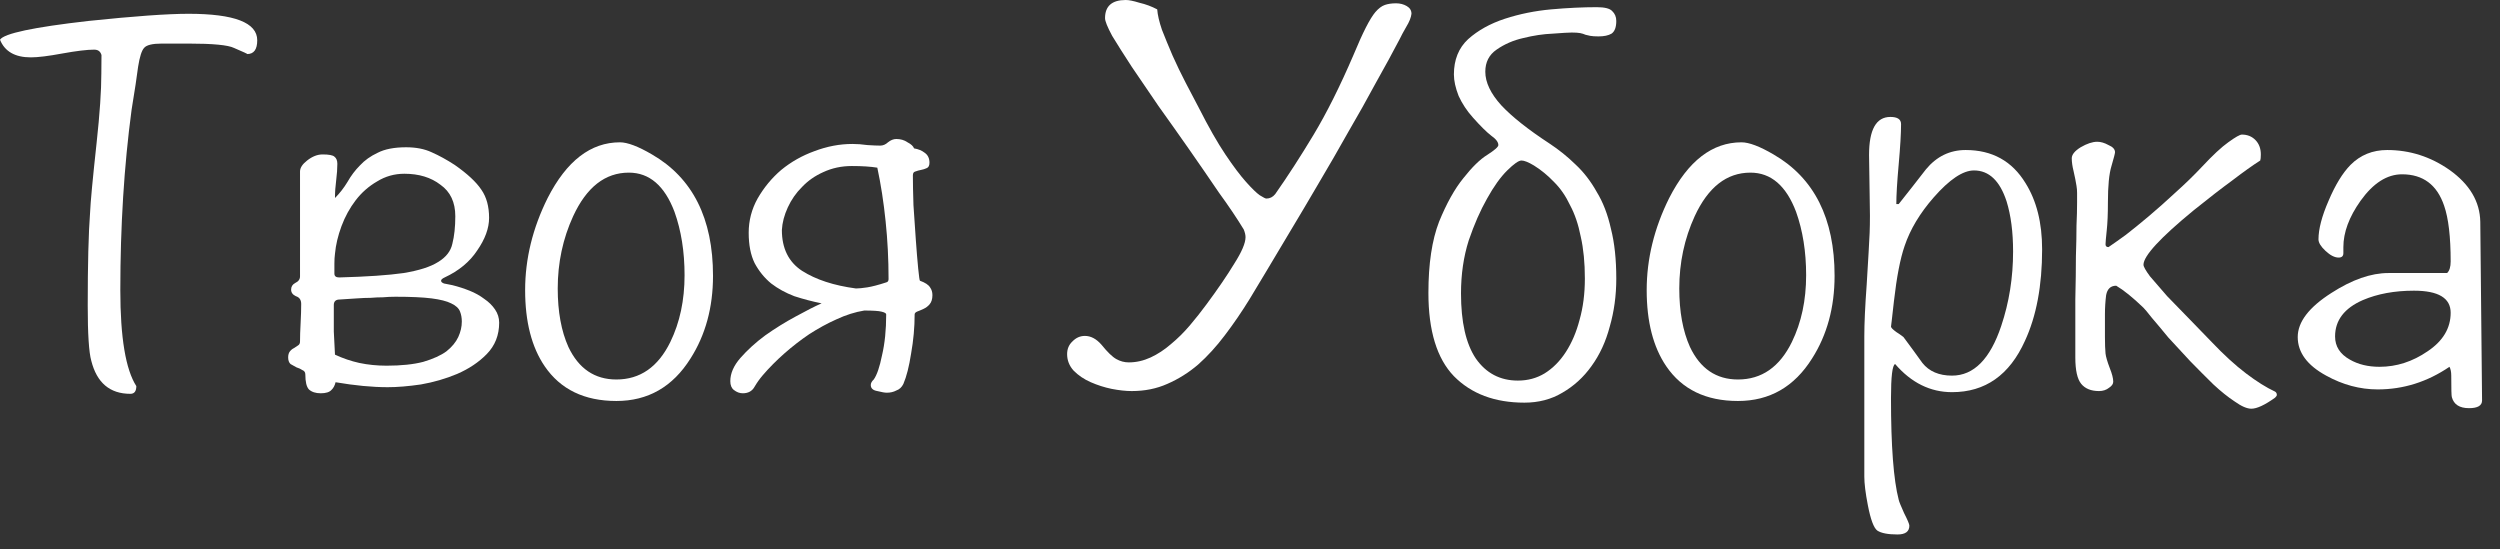 <svg width="132" height="29" viewBox="0 0 132 29" fill="none" xmlns="http://www.w3.org/2000/svg">
<rect x="0" y="0" width="132" height="29" fill="#333333" stroke="none"/>
<path d="M13.582 2.126C13.582 2.611 13.405 2.854 13.05 2.854C13.092 2.854 12.862 2.747 12.362 2.534C12.049 2.378 11.245 2.301 9.952 2.301H8.544C8.043 2.301 7.73 2.378 7.605 2.534C7.48 2.67 7.375 3 7.292 3.524C7.229 4.029 7.114 4.786 6.948 5.795C6.551 8.766 6.353 11.94 6.353 15.319C6.353 17.823 6.635 19.512 7.198 20.386C7.198 20.658 7.094 20.794 6.885 20.794C5.8 20.794 5.112 20.211 4.819 19.046C4.694 18.6 4.632 17.629 4.632 16.134C4.632 13.96 4.673 12.319 4.757 11.212C4.778 10.688 4.892 9.465 5.101 7.543C5.268 6.009 5.351 4.786 5.351 3.873C5.351 2.767 5.362 2.495 5.383 3.058C5.362 2.767 5.226 2.621 4.976 2.621C4.6 2.621 4.037 2.689 3.286 2.825C2.556 2.961 2.003 3.029 1.627 3.029C0.793 3.029 0.25 2.718 0 2.097C0.209 1.767 1.763 1.437 4.663 1.107C7.083 0.854 8.846 0.728 9.952 0.728C12.372 0.728 13.582 1.194 13.582 2.126Z" fill="white"/>
<path d="M26.356 17.037C26.356 17.697 26.137 18.25 25.699 18.697C25.282 19.124 24.76 19.474 24.134 19.745C23.529 19.998 22.893 20.182 22.225 20.299C21.557 20.396 20.973 20.444 20.472 20.444C19.659 20.444 18.741 20.357 17.718 20.182C17.677 20.357 17.604 20.493 17.499 20.59C17.395 20.706 17.207 20.765 16.936 20.765C16.665 20.765 16.456 20.697 16.31 20.561C16.185 20.425 16.122 20.163 16.122 19.774C16.122 19.658 16.07 19.58 15.966 19.541C15.883 19.483 15.778 19.435 15.653 19.396C15.549 19.338 15.444 19.279 15.34 19.221C15.257 19.143 15.215 19.027 15.215 18.872C15.215 18.736 15.246 18.629 15.309 18.551C15.371 18.474 15.444 18.415 15.528 18.377C15.611 18.318 15.684 18.27 15.747 18.231C15.809 18.192 15.841 18.124 15.841 18.027C15.841 17.775 15.851 17.454 15.872 17.066C15.893 16.678 15.903 16.338 15.903 16.047C15.903 15.833 15.809 15.697 15.622 15.639C15.455 15.561 15.371 15.445 15.371 15.29C15.371 15.134 15.444 15.018 15.59 14.94C15.757 14.862 15.841 14.746 15.841 14.591V9.057C15.841 8.863 15.966 8.669 16.216 8.475C16.488 8.261 16.759 8.154 17.03 8.154C17.364 8.154 17.572 8.193 17.656 8.271C17.76 8.349 17.812 8.475 17.812 8.649C17.812 8.902 17.791 9.193 17.75 9.523C17.708 9.834 17.687 10.145 17.687 10.455C17.938 10.203 18.157 9.921 18.344 9.611C18.532 9.28 18.751 8.989 19.002 8.737C19.252 8.465 19.565 8.242 19.94 8.067C20.316 7.873 20.817 7.776 21.443 7.776C21.964 7.776 22.413 7.863 22.788 8.038C23.185 8.213 23.591 8.436 24.009 8.708C24.676 9.174 25.146 9.611 25.417 10.018C25.688 10.407 25.824 10.902 25.824 11.504C25.824 12.047 25.615 12.62 25.198 13.222C24.802 13.824 24.228 14.299 23.477 14.649C23.352 14.707 23.289 14.765 23.289 14.823C23.289 14.882 23.341 14.93 23.445 14.969C23.55 14.989 23.696 15.018 23.884 15.056C24.197 15.134 24.499 15.231 24.791 15.348C25.083 15.464 25.344 15.61 25.574 15.785C25.803 15.94 25.991 16.124 26.137 16.338C26.283 16.552 26.356 16.785 26.356 17.037ZM24.04 11.416C24.04 10.678 23.779 10.125 23.258 9.756C22.757 9.368 22.121 9.174 21.349 9.174C20.827 9.174 20.347 9.31 19.909 9.581C19.471 9.834 19.096 10.164 18.782 10.572C18.47 10.979 18.219 11.435 18.031 11.94C17.844 12.445 17.729 12.931 17.687 13.396C17.666 13.552 17.656 13.727 17.656 13.921C17.656 14.095 17.656 14.27 17.656 14.445C17.656 14.581 17.739 14.649 17.906 14.649C19.367 14.61 20.504 14.532 21.317 14.416C22.131 14.28 22.736 14.086 23.133 13.833C23.55 13.581 23.8 13.261 23.884 12.872C23.988 12.465 24.04 11.979 24.04 11.416ZM24.384 16.979C24.384 16.785 24.353 16.61 24.291 16.454C24.228 16.28 24.071 16.134 23.821 16.017C23.591 15.901 23.247 15.814 22.788 15.755C22.329 15.697 21.693 15.668 20.879 15.668C20.65 15.668 20.431 15.678 20.222 15.697C20.014 15.697 19.794 15.707 19.565 15.726C19.356 15.726 19.116 15.736 18.845 15.755C18.574 15.775 18.271 15.794 17.938 15.814C17.729 15.814 17.625 15.911 17.625 16.105C17.625 16.532 17.625 16.998 17.625 17.503C17.645 17.988 17.666 18.396 17.687 18.726C18.104 18.92 18.532 19.066 18.97 19.163C19.429 19.26 19.909 19.308 20.41 19.308C21.182 19.308 21.829 19.241 22.35 19.105C22.872 18.949 23.279 18.765 23.571 18.551C23.863 18.318 24.071 18.066 24.197 17.794C24.322 17.522 24.384 17.25 24.384 16.979Z" fill="white"/>
<path d="M37.647 14.562C37.647 16.231 37.251 17.687 36.458 18.93C35.519 20.425 34.215 21.172 32.546 21.172C30.856 21.172 29.594 20.561 28.759 19.338C28.071 18.328 27.727 16.988 27.727 15.319C27.727 13.668 28.123 12.047 28.916 10.455C29.917 8.494 31.19 7.514 32.734 7.514C33.13 7.514 33.694 7.727 34.424 8.154C36.573 9.397 37.647 11.533 37.647 14.562ZM36.145 14.532C36.145 13.29 35.968 12.173 35.613 11.183C35.091 9.805 34.288 9.115 33.203 9.115C31.951 9.115 30.971 9.882 30.262 11.416C29.719 12.601 29.448 13.872 29.448 15.231C29.448 16.454 29.636 17.483 30.011 18.318C30.554 19.464 31.398 20.037 32.546 20.037C33.798 20.037 34.747 19.377 35.394 18.056C35.895 17.027 36.145 15.853 36.145 14.532Z" fill="white"/>
<path d="M38.56 20.124C38.56 19.716 38.738 19.308 39.093 18.901C39.468 18.474 39.906 18.076 40.407 17.707C40.928 17.338 41.461 17.008 42.003 16.716C42.566 16.406 43.025 16.173 43.38 16.017C42.9 15.921 42.42 15.794 41.94 15.639C41.481 15.464 41.075 15.241 40.72 14.969C40.365 14.678 40.073 14.319 39.844 13.892C39.635 13.464 39.531 12.931 39.531 12.29C39.531 11.649 39.687 11.047 40 10.484C40.334 9.902 40.751 9.397 41.252 8.97C41.773 8.543 42.358 8.213 43.004 7.98C43.672 7.727 44.34 7.601 45.007 7.601C45.258 7.601 45.519 7.62 45.79 7.659C46.082 7.679 46.311 7.688 46.478 7.688C46.624 7.688 46.76 7.63 46.885 7.514C47.031 7.397 47.177 7.339 47.323 7.339C47.553 7.339 47.751 7.397 47.918 7.514C48.106 7.611 48.22 7.718 48.262 7.834C48.492 7.873 48.679 7.951 48.825 8.067C48.992 8.184 49.076 8.358 49.076 8.591C49.076 8.747 49.024 8.844 48.919 8.882C48.836 8.921 48.742 8.95 48.638 8.97C48.533 8.989 48.429 9.018 48.325 9.057C48.241 9.077 48.2 9.145 48.2 9.261C48.2 9.669 48.21 10.193 48.231 10.834C48.273 11.455 48.314 12.066 48.356 12.668C48.398 13.251 48.439 13.756 48.481 14.183C48.523 14.61 48.554 14.823 48.575 14.823C48.846 14.921 49.024 15.037 49.107 15.173C49.191 15.29 49.232 15.425 49.232 15.581C49.232 15.794 49.18 15.959 49.076 16.076C48.992 16.173 48.888 16.25 48.763 16.309C48.638 16.367 48.523 16.416 48.419 16.454C48.335 16.493 48.293 16.542 48.293 16.6C48.293 17.28 48.231 17.969 48.106 18.668C48.001 19.347 47.866 19.881 47.699 20.27C47.615 20.444 47.49 20.561 47.323 20.619C47.177 20.697 47.01 20.735 46.822 20.735C46.718 20.735 46.551 20.706 46.322 20.648C46.092 20.609 45.977 20.503 45.977 20.328C45.977 20.231 46.03 20.134 46.134 20.037C46.301 19.803 46.447 19.376 46.572 18.755C46.718 18.134 46.791 17.416 46.791 16.6C46.791 16.542 46.708 16.493 46.541 16.454C46.395 16.416 46.092 16.396 45.633 16.396C45.153 16.474 44.663 16.629 44.162 16.862C43.682 17.076 43.203 17.338 42.723 17.648C42.264 17.959 41.826 18.299 41.408 18.668C40.991 19.037 40.616 19.415 40.282 19.803C40.115 19.998 39.969 20.201 39.844 20.415C39.718 20.648 39.51 20.765 39.218 20.765C39.051 20.765 38.894 20.706 38.748 20.59C38.623 20.493 38.56 20.337 38.56 20.124ZM41.283 12.144C41.283 13.115 41.638 13.833 42.347 14.299C43.078 14.765 44.027 15.076 45.195 15.231C45.341 15.231 45.539 15.212 45.79 15.173C46.04 15.134 46.374 15.047 46.791 14.911C46.875 14.892 46.916 14.833 46.916 14.736C46.916 13.688 46.864 12.668 46.76 11.678C46.656 10.669 46.51 9.727 46.322 8.853C45.967 8.795 45.519 8.766 44.976 8.766C44.434 8.766 43.933 8.873 43.474 9.086C43.036 9.28 42.66 9.543 42.347 9.873C42.034 10.183 41.784 10.542 41.596 10.95C41.408 11.358 41.304 11.756 41.283 12.144Z" fill="white"/>
<path d="M63.291 5.679C63.813 6.708 64.282 7.533 64.7 8.154C65.117 8.776 65.482 9.261 65.795 9.611C66.108 9.96 66.348 10.193 66.515 10.309C66.703 10.426 66.817 10.484 66.859 10.484C67.047 10.484 67.203 10.407 67.329 10.251C67.996 9.3 68.674 8.251 69.363 7.106C70.051 5.96 70.75 4.563 71.46 2.912C71.71 2.31 71.928 1.825 72.116 1.456C72.304 1.087 72.471 0.815 72.617 0.641C72.784 0.447 72.951 0.32 73.118 0.262C73.285 0.204 73.483 0.175 73.713 0.175C73.921 0.175 74.109 0.223 74.276 0.32C74.443 0.417 74.526 0.553 74.526 0.728C74.505 0.922 74.412 1.155 74.245 1.427C74.099 1.679 73.984 1.893 73.901 2.068C73.546 2.747 73.129 3.514 72.648 4.368C72.189 5.223 71.699 6.096 71.177 6.989C70.677 7.883 70.155 8.785 69.613 9.698C69.091 10.591 68.591 11.436 68.111 12.232C67.652 13.008 67.234 13.707 66.859 14.329C66.483 14.95 66.191 15.435 65.983 15.785C65.565 16.464 65.127 17.105 64.668 17.707C64.23 18.289 63.761 18.804 63.26 19.25C62.759 19.677 62.217 20.017 61.633 20.27C61.069 20.522 60.443 20.648 59.755 20.648C59.442 20.648 59.087 20.609 58.691 20.532C58.315 20.454 57.95 20.337 57.595 20.182C57.241 20.027 56.938 19.823 56.688 19.57C56.459 19.318 56.344 19.027 56.344 18.697C56.344 18.425 56.437 18.202 56.625 18.027C56.813 17.833 57.032 17.736 57.283 17.736C57.595 17.736 57.887 17.891 58.159 18.202C58.472 18.59 58.733 18.843 58.941 18.959C59.15 19.076 59.369 19.134 59.599 19.134C59.995 19.134 60.381 19.046 60.756 18.872C61.132 18.697 61.486 18.464 61.821 18.173C62.175 17.881 62.509 17.551 62.822 17.183C63.135 16.814 63.427 16.445 63.698 16.076C64.303 15.26 64.793 14.542 65.169 13.921C65.565 13.299 65.764 12.834 65.764 12.523C65.764 12.406 65.732 12.27 65.669 12.115C65.315 11.533 64.877 10.882 64.355 10.164C63.855 9.426 63.333 8.669 62.791 7.892C62.248 7.116 61.706 6.349 61.163 5.592C60.642 4.834 60.172 4.145 59.755 3.524C59.337 2.883 58.993 2.34 58.722 1.893C58.472 1.427 58.346 1.116 58.346 0.961C58.346 0.32 58.712 0 59.442 0C59.609 0 59.849 0.049 60.162 0.146C60.495 0.223 60.809 0.34 61.101 0.495C61.122 0.786 61.205 1.145 61.351 1.573C61.518 2 61.706 2.456 61.914 2.941C62.123 3.407 62.352 3.883 62.603 4.368C62.853 4.854 63.083 5.291 63.291 5.679Z" fill="white"/>
<path d="M76.766 3.932C76.766 3.155 77.016 2.534 77.517 2.068C78.038 1.602 78.685 1.243 79.457 0.99C80.229 0.738 81.043 0.573 81.898 0.495C82.774 0.417 83.577 0.379 84.308 0.379C84.725 0.379 84.996 0.447 85.121 0.582C85.267 0.718 85.34 0.893 85.34 1.107C85.34 1.437 85.257 1.66 85.09 1.776C84.923 1.874 84.694 1.922 84.401 1.922C84.214 1.922 84.068 1.912 83.964 1.893C83.88 1.874 83.797 1.854 83.713 1.835C83.629 1.796 83.536 1.767 83.431 1.747C83.327 1.728 83.181 1.718 82.993 1.718C82.826 1.718 82.493 1.738 81.992 1.776C81.491 1.796 80.969 1.874 80.427 2.009C79.906 2.126 79.436 2.33 79.019 2.621C78.623 2.893 78.424 3.281 78.424 3.786C78.424 4.349 78.706 4.941 79.269 5.562C79.833 6.164 80.677 6.834 81.804 7.572C82.305 7.902 82.764 8.271 83.181 8.679C83.619 9.086 83.995 9.572 84.308 10.135C84.641 10.678 84.892 11.329 85.059 12.086C85.247 12.824 85.34 13.697 85.34 14.707C85.34 15.6 85.226 16.445 84.996 17.241C84.787 18.037 84.464 18.736 84.026 19.337C83.609 19.92 83.098 20.386 82.493 20.735C81.908 21.085 81.241 21.26 80.489 21.26C78.925 21.26 77.684 20.794 76.766 19.862C75.868 18.93 75.42 17.464 75.42 15.464C75.42 13.93 75.608 12.678 75.983 11.707C76.379 10.737 76.807 9.97 77.266 9.407C77.725 8.824 78.143 8.416 78.518 8.183C78.915 7.931 79.113 7.756 79.113 7.659C79.113 7.504 78.987 7.339 78.737 7.164C78.487 6.97 78.164 6.65 77.767 6.203C77.454 5.854 77.204 5.475 77.016 5.067C76.849 4.64 76.766 4.262 76.766 3.932ZM77.141 15.493C77.141 17.008 77.402 18.153 77.924 18.93C78.466 19.706 79.207 20.095 80.145 20.095C80.667 20.095 81.136 19.968 81.554 19.716C81.992 19.444 82.367 19.066 82.68 18.58C82.993 18.095 83.233 17.532 83.4 16.891C83.588 16.231 83.681 15.503 83.681 14.707C83.681 13.872 83.609 13.134 83.463 12.494C83.337 11.853 83.15 11.3 82.899 10.834C82.67 10.348 82.388 9.941 82.055 9.611C81.72 9.261 81.366 8.97 80.99 8.737C80.698 8.562 80.479 8.475 80.333 8.475C80.187 8.475 79.937 8.649 79.582 8.999C79.227 9.348 78.873 9.844 78.518 10.484C78.164 11.105 77.84 11.843 77.548 12.697C77.277 13.552 77.141 14.484 77.141 15.493Z" fill="white"/>
<path d="M96.866 14.562C96.866 16.231 96.469 17.687 95.676 18.93C94.737 20.425 93.434 21.172 91.765 21.172C90.075 21.172 88.812 20.561 87.978 19.338C87.29 18.328 86.945 16.988 86.945 15.319C86.945 13.668 87.342 12.047 88.134 10.455C89.136 8.494 90.409 7.514 91.952 7.514C92.349 7.514 92.912 7.727 93.642 8.154C95.791 9.397 96.866 11.533 96.866 14.562ZM95.364 14.532C95.364 13.29 95.186 12.173 94.832 11.183C94.31 9.805 93.507 9.115 92.422 9.115C91.17 9.115 90.189 9.882 89.48 11.416C88.937 12.601 88.666 13.872 88.666 15.231C88.666 16.454 88.854 17.483 89.23 18.318C89.772 19.464 90.617 20.037 91.765 20.037C93.016 20.037 93.966 19.377 94.612 18.056C95.113 17.027 95.364 15.853 95.364 14.532Z" fill="white"/>
<path d="M107.824 13.164C107.824 15.086 107.521 16.697 106.917 17.998C106.103 19.803 104.82 20.706 103.067 20.706C101.92 20.706 100.918 20.211 100.063 19.221C99.917 19.279 99.844 19.881 99.844 21.027C99.844 23.551 99.979 25.337 100.251 26.385C100.271 26.482 100.366 26.715 100.532 27.084C100.72 27.453 100.814 27.676 100.814 27.754C100.814 28.065 100.606 28.22 100.188 28.22C99.687 28.22 99.332 28.152 99.124 28.016C98.936 27.88 98.769 27.434 98.623 26.677C98.498 26.036 98.436 25.531 98.436 25.162V17.765C98.436 17.085 98.477 16.173 98.561 15.027C98.644 13.688 98.696 12.775 98.717 12.29C98.738 11.766 98.738 11.086 98.717 10.251C98.696 9.183 98.686 8.494 98.686 8.183C98.686 6.844 99.061 6.174 99.812 6.174C100.188 6.174 100.376 6.3 100.376 6.553C100.376 7.038 100.334 7.747 100.251 8.679C100.167 9.611 100.126 10.309 100.126 10.775H100.251C100.73 10.174 101.21 9.562 101.69 8.941C102.253 8.261 102.952 7.921 103.787 7.921C105.185 7.921 106.238 8.504 106.948 9.669C107.532 10.601 107.824 11.766 107.824 13.164ZM106.291 13.28C106.291 12.251 106.176 11.368 105.947 10.63C105.592 9.543 105.018 8.999 104.225 8.999C103.641 8.999 102.931 9.475 102.097 10.426C101.367 11.261 100.856 12.115 100.563 12.989C100.334 13.649 100.146 14.62 100 15.901C99.896 16.833 99.844 17.28 99.844 17.241C99.844 17.299 99.938 17.396 100.126 17.532C100.251 17.61 100.376 17.697 100.501 17.794C100.835 18.241 101.169 18.697 101.502 19.163C101.857 19.609 102.379 19.833 103.067 19.833C104.214 19.833 105.08 18.959 105.664 17.212C106.082 15.969 106.291 14.659 106.291 13.28Z" fill="white"/>
<path d="M120.123 20.998C119.581 21.386 119.163 21.58 118.871 21.58C118.642 21.58 118.35 21.454 117.995 21.201C117.64 20.968 117.265 20.668 116.868 20.299C116.472 19.91 116.065 19.503 115.648 19.075C115.231 18.629 114.844 18.212 114.49 17.823C114.156 17.416 113.864 17.066 113.613 16.775C113.384 16.483 113.238 16.309 113.176 16.25C112.612 15.707 112.132 15.319 111.736 15.086C111.444 15.086 111.267 15.251 111.204 15.581C111.162 15.911 111.141 16.25 111.141 16.6C111.141 17.008 111.141 17.406 111.141 17.794C111.141 18.163 111.152 18.454 111.172 18.668C111.193 18.843 111.267 19.095 111.392 19.425C111.517 19.735 111.579 19.978 111.579 20.153C111.579 20.27 111.507 20.376 111.36 20.473C111.214 20.59 111.037 20.648 110.828 20.648C110.411 20.648 110.098 20.522 109.89 20.27C109.681 20.017 109.577 19.551 109.577 18.872C109.577 17.687 109.577 16.668 109.577 15.814C109.598 14.94 109.608 14.183 109.608 13.542C109.629 12.901 109.639 12.358 109.639 11.911C109.66 11.445 109.67 11.047 109.67 10.717C109.67 10.504 109.67 10.329 109.67 10.193C109.67 10.057 109.66 9.931 109.639 9.814C109.618 9.698 109.598 9.581 109.577 9.465C109.556 9.348 109.524 9.203 109.483 9.028C109.42 8.776 109.389 8.552 109.389 8.358C109.389 8.164 109.546 7.97 109.858 7.776C110.192 7.582 110.484 7.485 110.734 7.485C110.922 7.485 111.12 7.543 111.329 7.659C111.559 7.756 111.673 7.883 111.673 8.038C111.673 8.096 111.611 8.339 111.486 8.766C111.36 9.174 111.298 9.814 111.298 10.688C111.298 11.29 111.277 11.785 111.235 12.173C111.193 12.562 111.172 12.804 111.172 12.901C111.172 12.998 111.225 13.047 111.329 13.047C111.559 12.892 111.861 12.678 112.237 12.406C112.612 12.115 113.019 11.785 113.457 11.416C113.916 11.028 114.386 10.61 114.866 10.164C115.366 9.717 115.836 9.261 116.274 8.795C116.837 8.193 117.296 7.766 117.651 7.514C118.026 7.242 118.266 7.106 118.37 7.106C118.662 7.106 118.902 7.203 119.09 7.397C119.278 7.591 119.372 7.844 119.372 8.154C119.372 8.31 119.361 8.416 119.341 8.475C118.944 8.727 118.454 9.077 117.87 9.523C117.286 9.95 116.608 10.475 115.836 11.096C114.062 12.552 113.176 13.513 113.176 13.979C113.176 14.076 113.29 14.28 113.52 14.591C113.77 14.882 114.073 15.231 114.427 15.639C114.803 16.027 115.199 16.435 115.617 16.862C116.034 17.289 116.42 17.687 116.774 18.056C117.421 18.736 118.026 19.289 118.59 19.716C119.153 20.143 119.664 20.464 120.123 20.677C120.186 20.716 120.217 20.774 120.217 20.852C120.217 20.891 120.186 20.939 120.123 20.998Z" fill="white"/>
<path d="M131.053 21.143C131.053 21.415 130.824 21.551 130.365 21.551C129.864 21.551 129.561 21.357 129.457 20.968C129.436 20.91 129.426 20.532 129.426 19.833C129.426 19.639 129.395 19.483 129.332 19.367C128.163 20.163 126.901 20.561 125.545 20.561C124.606 20.561 123.699 20.318 122.822 19.833C121.821 19.289 121.32 18.61 121.32 17.794C121.32 16.998 121.915 16.221 123.104 15.464C124.189 14.765 125.19 14.416 126.108 14.416H129.207C129.332 14.299 129.395 14.095 129.395 13.804C129.395 12.504 129.28 11.523 129.05 10.863C128.675 9.756 127.934 9.203 126.828 9.203C126.035 9.203 125.305 9.669 124.638 10.601C124.032 11.455 123.73 12.271 123.73 13.047C123.73 13.086 123.73 13.144 123.73 13.222C123.73 13.3 123.73 13.348 123.73 13.367C123.73 13.523 123.647 13.6 123.479 13.6C123.271 13.6 123.041 13.484 122.791 13.251C122.541 13.018 122.416 12.814 122.416 12.639C122.416 12.096 122.593 11.416 122.948 10.601C123.302 9.766 123.688 9.135 124.106 8.708C124.627 8.184 125.274 7.921 126.046 7.921C127.235 7.921 128.33 8.271 129.332 8.97C130.396 9.727 130.938 10.64 130.959 11.707L131.053 21.143ZM129.395 16.513C129.395 15.736 128.748 15.348 127.454 15.348C126.432 15.348 125.535 15.513 124.762 15.843C123.782 16.27 123.292 16.911 123.292 17.765C123.292 18.289 123.552 18.697 124.074 18.988C124.512 19.241 125.034 19.367 125.639 19.367C126.536 19.367 127.381 19.095 128.174 18.551C128.988 18.008 129.395 17.328 129.395 16.513Z" fill="white"/>
</svg>
